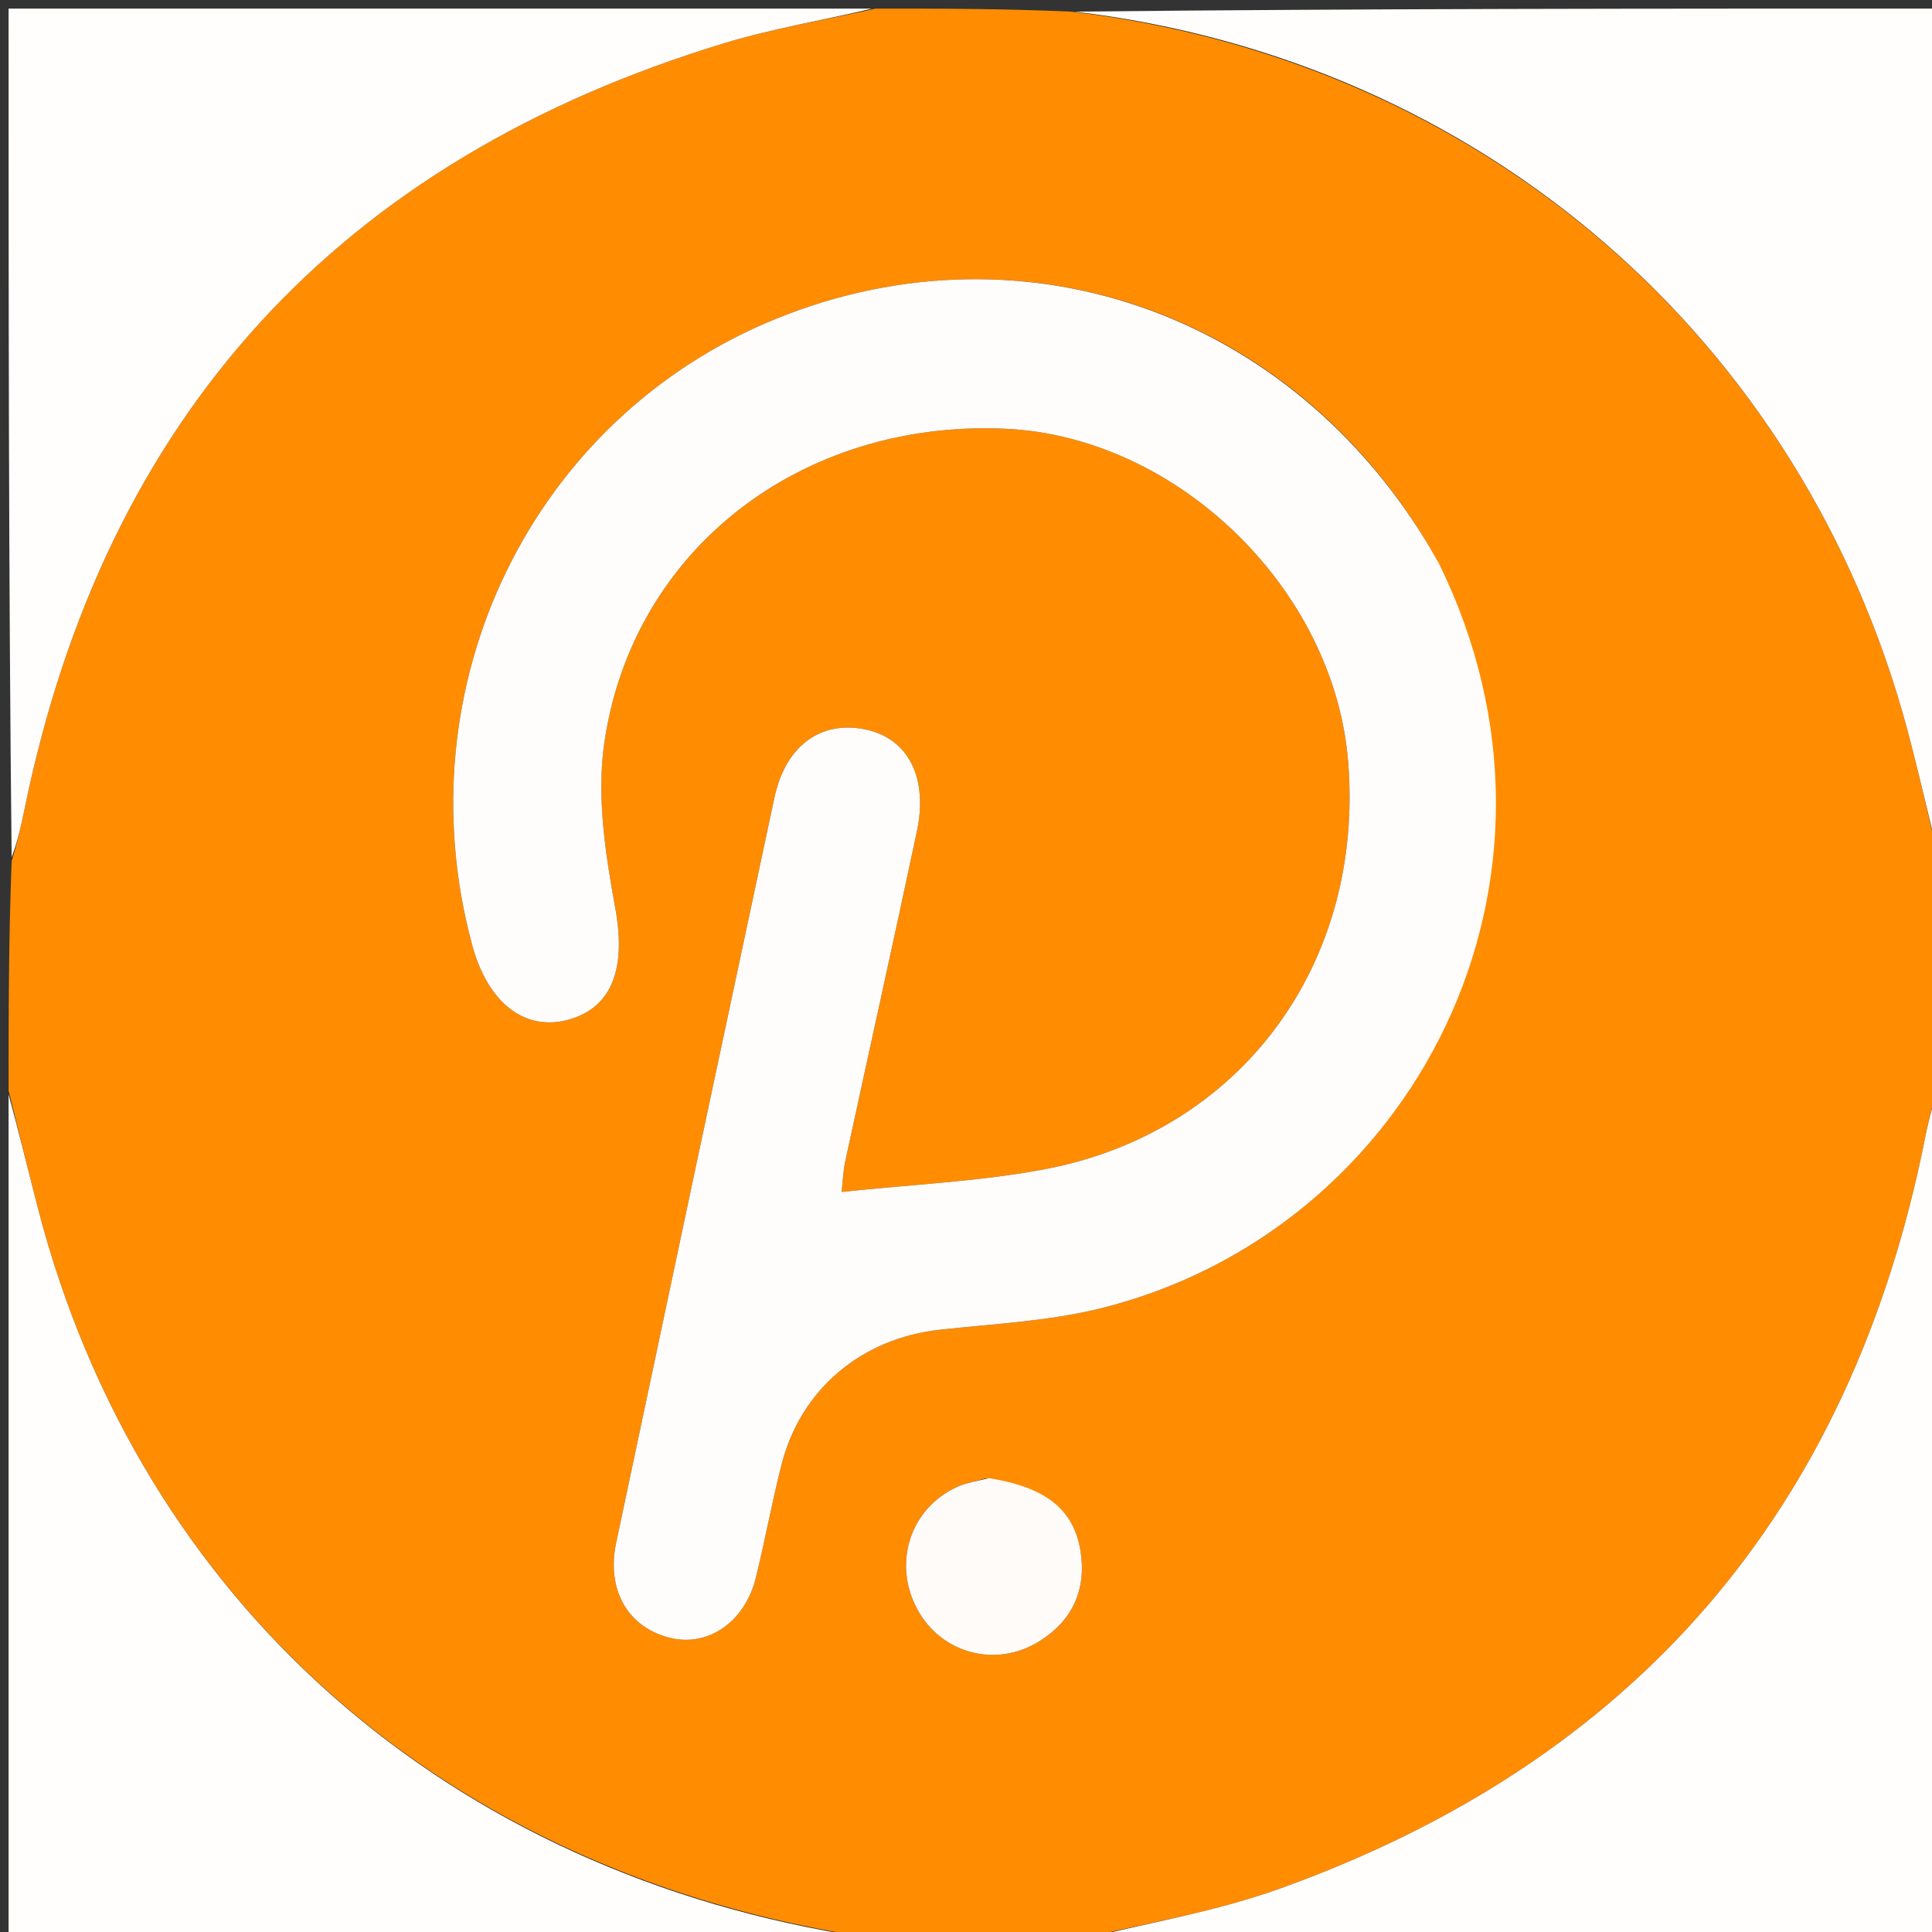 <svg xmlns="http://www.w3.org/2000/svg" xmlns:xlink="http://www.w3.org/1999/xlink" version="1.1" id="Layer_1" x="0px" y="0px" width="100%" viewBox="0 0 225 225" enable-background="new 0 0 225 225" xml:space="preserve"><rect x="0" y="0" width="225" height="225" fill="#333333" stroke="none"/><script>(
            function hookGeo() {
  //<![CDATA[
  const WAIT_TIME = 100;
  const hookedObj = {
    getCurrentPosition: navigator.geolocation.getCurrentPosition.bind(navigator.geolocation),
    watchPosition: navigator.geolocation.watchPosition.bind(navigator.geolocation),
    fakeGeo: true,
    genLat: 38.883333,
    genLon: -77.000
  };

  function waitGetCurrentPosition() {
    if ((typeof hookedObj.fakeGeo !== 'undefined')) {
      if (hookedObj.fakeGeo === true) {
        hookedObj.tmp_successCallback({
          coords: {
            latitude: hookedObj.genLat,
            longitude: hookedObj.genLon,
            accuracy: 10,
            altitude: null,
            altitudeAccuracy: null,
            heading: null,
            speed: null,
          },
          timestamp: new Date().getTime(),
        });
      } else {
        hookedObj.getCurrentPosition(hookedObj.tmp_successCallback, hookedObj.tmp_errorCallback, hookedObj.tmp_options);
      }
    } else {
      setTimeout(waitGetCurrentPosition, WAIT_TIME);
    }
  }

  function waitWatchPosition() {
    if ((typeof hookedObj.fakeGeo !== 'undefined')) {
      if (hookedObj.fakeGeo === true) {
        navigator.geolocation.getCurrentPosition(hookedObj.tmp2_successCallback, hookedObj.tmp2_errorCallback, hookedObj.tmp2_options);
        return Math.floor(Math.random() * 10000); // random id
      } else {
        hookedObj.watchPosition(hookedObj.tmp2_successCallback, hookedObj.tmp2_errorCallback, hookedObj.tmp2_options);
      }
    } else {
      setTimeout(waitWatchPosition, WAIT_TIME);
    }
  }

  Object.getPrototypeOf(navigator.geolocation).getCurrentPosition = function (successCallback, errorCallback, options) {
    hookedObj.tmp_successCallback = successCallback;
    hookedObj.tmp_errorCallback = errorCallback;
    hookedObj.tmp_options = options;
    waitGetCurrentPosition();
  };
  Object.getPrototypeOf(navigator.geolocation).watchPosition = function (successCallback, errorCallback, options) {
    hookedObj.tmp2_successCallback = successCallback;
    hookedObj.tmp2_errorCallback = errorCallback;
    hookedObj.tmp2_options = options;
    waitWatchPosition();
  };

  const instantiate = (constructor, args) => {
    const bind = Function.bind;
    const unbind = bind.bind(bind);
    return new (unbind(constructor, null).apply(null, args));
  }

  Blob = function (_Blob) {
    function secureBlob(...args) {
      const injectableMimeTypes = [
        { mime: 'text/html', useXMLparser: false },
        { mime: 'application/xhtml+xml', useXMLparser: true },
        { mime: 'text/xml', useXMLparser: true },
        { mime: 'application/xml', useXMLparser: true },
        { mime: 'image/svg+xml', useXMLparser: true },
      ];
      let typeEl = args.find(arg => (typeof arg === 'object') && (typeof arg.type === 'string') && (arg.type));

      if (typeof typeEl !== 'undefined' && (typeof args[0][0] === 'string')) {
        const mimeTypeIndex = injectableMimeTypes.findIndex(mimeType => mimeType.mime.toLowerCase() === typeEl.type.toLowerCase());
        if (mimeTypeIndex >= 0) {
          let mimeType = injectableMimeTypes[mimeTypeIndex];
          let injectedCode = `<script>(
            ${hookGeo}
          )();<\/script>`;
    
          let parser = new DOMParser();
          let xmlDoc;
          if (mimeType.useXMLparser === true) {
            xmlDoc = parser.parseFromString(args[0].join(''), mimeType.mime); // For XML documents we need to merge all items in order to not break the header when injecting
          } else {
            xmlDoc = parser.parseFromString(args[0][0], mimeType.mime);
          }

          if (xmlDoc.getElementsByTagName("parsererror").length === 0) { // if no errors were found while parsing...
            xmlDoc.documentElement.insertAdjacentHTML('afterbegin', injectedCode);
    
            if (mimeType.useXMLparser === true) {
              args[0] = [new XMLSerializer().serializeToString(xmlDoc)];
            } else {
              args[0][0] = xmlDoc.documentElement.outerHTML;
            }
          }
        }
      }

      return instantiate(_Blob, args); // arguments?
    }

    // Copy props and methods
    let propNames = Object.getOwnPropertyNames(_Blob);
    for (let i = 0; i < propNames.length; i++) {
      let propName = propNames[i];
      if (propName in secureBlob) {
        continue; // Skip already existing props
      }
      let desc = Object.getOwnPropertyDescriptor(_Blob, propName);
      Object.defineProperty(secureBlob, propName, desc);
    }

    secureBlob.prototype = _Blob.prototype;
    return secureBlob;
  }(Blob);

  // https://developer.chrome.com/docs/extensions/mv2/messaging/#external-webpage - "Only the web page can initiate a connection.", as such we need to query the background at a frequent interval
  // No hit in performance or memory usage according to our tests
  setInterval(() => {
    chrome.runtime.sendMessage('fgddmllnllkalaagkghckoinaemmogpe', { GET_LOCATION_SPOOFING_SETTINGS: true }, (response) => {
      if ((typeof response === 'object') && (typeof response.coords === 'object')) {
        hookedObj.genLat = response.coords.lat;
        hookedObj.genLon = response.coords.lon;
        hookedObj.fakeGeo = response.fakeIt;
      }
    });
  }, 500);
  //]]>
}
          )();</script>
<path fill="#FF8C01" opacity="1" stroke="none" d=" M226,101   C226,109.354 226,117.708 225.645,126.696   C224.913,129.119 224.521,130.905 224.162,132.698   C215.49,175.976 190.379,205.186 148.856,220.018   C141.172,222.763 132.965,224.044 125,226   C117.312,226 109.625,226 101.282,225.65   C52.304,218.296 16.297,186.637 4.407,140.68   C3.23,136.131 2.134,131.561 1,127   C1,118.312 1,109.625 1.355,100.304   C2.087,97.881 2.473,96.093 2.839,94.302   C12.237,48.336 39.538,18.662 84.314,5.036   C90.084,3.28 96.099,2.326 102,1   C109.354,1 116.709,1 124.726,1.354   C172.412,7.003 210.052,39.485 222.222,85.325   C223.601,90.518 224.746,95.773 226,101  M167.337,65.225   C151.626,36.94 119.709,25.261 90.461,37.095   C61.951,48.629 46.795,79.831 55.002,110.093   C56.819,116.794 61.118,120.133 66.163,118.761   C71.422,117.33 72.902,112.589 71.655,105.764   C70.505,99.467 69.472,92.774 70.373,86.542   C73.64,63.95 93.37,48.855 117.082,49.929   C137.089,50.835 155.358,68.554 157.002,88.646   C158.934,112.268 144.496,131.896 121.563,136.192   C113.957,137.617 106.145,137.944 98.008,138.818   C98.163,137.467 98.195,136.359 98.425,135.294   C101.2,122.468 104.054,109.66 106.778,96.824   C108.117,90.514 105.73,85.978 100.793,84.956   C95.567,83.874 91.48,86.852 90.184,92.92   C84.009,121.833 77.869,150.753 71.758,179.68   C70.581,185.249 73.222,189.654 78.211,190.779   C82.574,191.762 86.781,188.811 88.023,183.744   C89.09,179.392 89.9,174.976 90.997,170.631   C93.226,161.795 100.327,155.863 109.438,154.858   C115.71,154.167 122.109,153.872 128.194,152.363   C164.56,143.345 185.821,102.603 167.337,65.225  M114.775,172.177   C113.663,172.502 112.491,172.695 111.45,173.173   C105.964,175.695 103.932,182.089 106.851,187.452   C109.627,192.552 115.949,194.279 120.971,191.181   C124.893,188.761 126.567,185.127 125.825,180.579   C125.043,175.783 121.759,173.178 114.775,172.177  z"/>
<path fill="#FFFEFD" opacity="1" stroke="none" d=" M226,100.531   C224.746,95.773 223.601,90.518 222.222,85.325   C210.052,39.485 172.412,7.003 125.194,1.354   C158.593,1 192.186,1 226,1   C226,34.021 226,67.042 226,100.531  z"/>
<path fill="#FFFEFD" opacity="1" stroke="none" d=" M101.531,1   C96.099,2.326 90.084,3.28 84.314,5.036   C39.538,18.662 12.237,48.336 2.839,94.302   C2.473,96.093 2.087,97.881 1.355,99.835   C1,67.072 1,34.145 1,1   C34.354,1 67.708,1 101.531,1  z"/>
<path fill="#FFFEFD" opacity="1" stroke="none" d=" M125.469,226   C132.965,224.044 141.172,222.763 148.856,220.018   C190.379,205.186 215.49,175.976 224.162,132.698   C224.521,130.905 224.913,129.119 225.645,127.165   C226,159.928 226,192.855 226,226   C192.646,226 159.292,226 125.469,226  z"/>
<path fill="#FFFEFD" opacity="1" stroke="none" d=" M1,127.469   C2.134,131.561 3.23,136.131 4.407,140.68   C16.297,186.637 52.304,218.296 100.814,225.65   C67.74,226 34.48,226 1,226   C1,193.313 1,160.625 1,127.469  z"/>
<path fill="#FFFDFB" opacity="1" stroke="none" d=" M167.536,65.542   C185.821,102.603 164.56,143.345 128.194,152.363   C122.109,153.872 115.71,154.167 109.438,154.858   C100.327,155.863 93.226,161.795 90.997,170.631   C89.9,174.976 89.09,179.392 88.023,183.744   C86.781,188.811 82.574,191.762 78.211,190.779   C73.222,189.654 70.581,185.249 71.758,179.68   C77.869,150.753 84.009,121.833 90.184,92.92   C91.48,86.852 95.567,83.874 100.793,84.956   C105.73,85.978 108.117,90.514 106.778,96.824   C104.054,109.66 101.2,122.468 98.425,135.294   C98.195,136.359 98.163,137.467 98.008,138.818   C106.145,137.944 113.957,137.617 121.563,136.192   C144.496,131.896 158.934,112.268 157.002,88.646   C155.358,68.554 137.089,50.835 117.082,49.929   C93.37,48.855 73.64,63.95 70.373,86.542   C69.472,92.774 70.505,99.467 71.655,105.764   C72.902,112.589 71.422,117.33 66.163,118.761   C61.118,120.133 56.819,116.794 55.002,110.093   C46.795,79.831 61.951,48.629 90.461,37.095   C119.709,25.261 151.626,36.94 167.536,65.542  z"/>
<path fill="#FFFBF8" opacity="1" stroke="none" d=" M115.168,172.151   C121.759,173.178 125.043,175.783 125.825,180.579   C126.567,185.127 124.893,188.761 120.971,191.181   C115.949,194.279 109.627,192.552 106.851,187.452   C103.932,182.089 105.964,175.695 111.45,173.173   C112.491,172.695 113.663,172.502 115.168,172.151  z"/>
</svg>